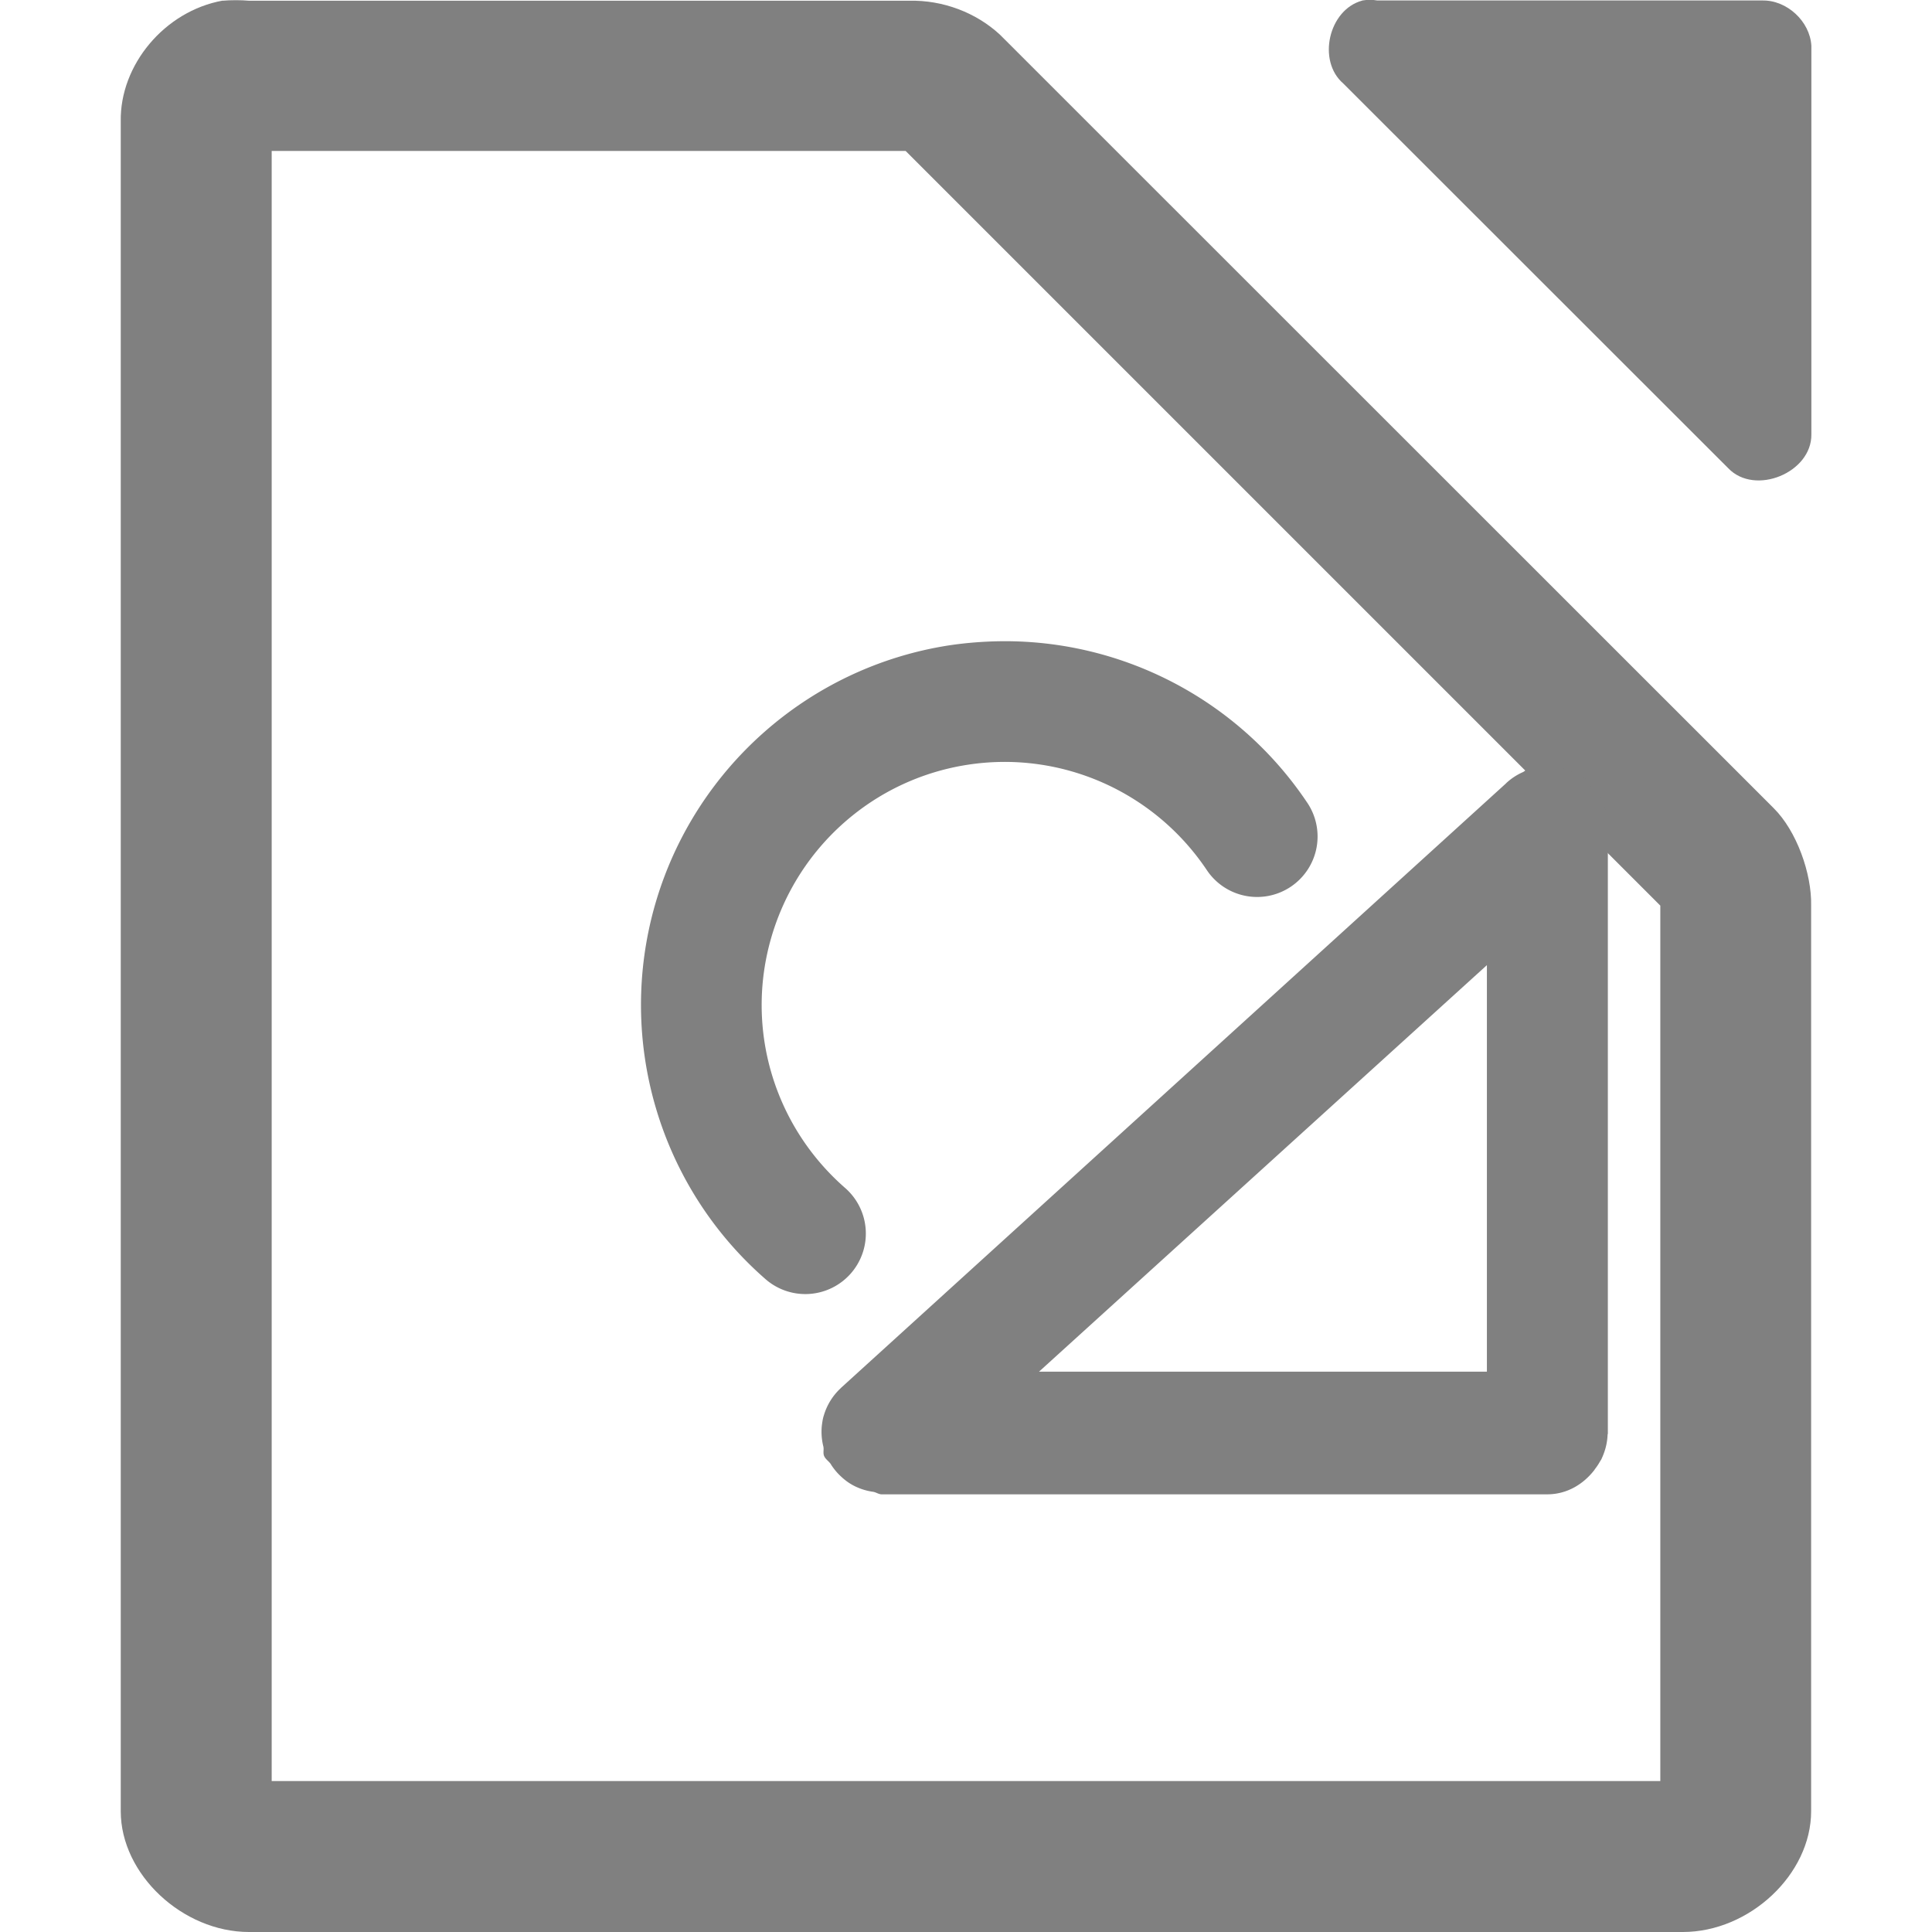 <?xml version="1.0" encoding="UTF-8" standalone="no"?>
<svg
   xmlns:dc="http://purl.org/dc/elements/1.1/"
   xmlns:cc="http://creativecommons.org/ns#"
   xmlns:rdf="http://www.w3.org/1999/02/22-rdf-syntax-ns#"
   xmlns:svg="http://www.w3.org/2000/svg"
   xmlns="http://www.w3.org/2000/svg"
   xmlns:xlink="http://www.w3.org/1999/xlink"
   xmlns:sodipodi="http://sodipodi.sourceforge.net/DTD/sodipodi-0.dtd"
   xmlns:inkscape="http://www.inkscape.org/namespaces/inkscape"
   style="enable-background:new"
   width="16"
   height="16"
   version="1.1"
   id="svg10"
   sodipodi:docname="libreoffice-drawing.svg"
   inkscape:version="0.92.4 (5da689c313, 2019-01-14)">
  <defs
     id="defs14">
    <linearGradient
       id="linearGradient11804">
      <stop
         id="stop2"
         offset="0"
         style="stop-color:#d40000;stop-opacity:0" />
      <stop
         id="stop4"
         offset=".493"
         style="stop-color:#aa0000" />
      <stop
         id="stop6"
         offset="1"
         style="stop-color:#aa0000;stop-opacity:0" />
    </linearGradient>
    <linearGradient
       id="linearGradient11704">
      <stop
         id="stop9"
         offset="0"
         style="stop-color:#ff6a1e" />
      <stop
         id="stop11"
         offset="1"
         style="stop-color:#d45500;stop-opacity:0" />
    </linearGradient>
    <linearGradient
       id="linearGradient9569">
      <stop
         id="stop14"
         offset="0"
         style="stop-color:#b42c00" />
      <stop
         id="stop16"
         offset="1"
         style="stop-color:#ffc600;stop-opacity:0" />
    </linearGradient>
    <radialGradient
       gradientUnits="userSpaceOnUse"
       gradientTransform="matrix(-0.731,0,0,-1.064,-1378.642,-947.011)"
       r="10"
       cy="-848.917"
       cx="-1535.213"
       id="radialGradient21808-1-7">
      <stop
         id="stop19"
         offset="0"
         style="stop-color:#fffb88" />
      <stop
         id="stop21"
         offset="1"
         style="stop-color:#b97f00;stop-opacity:0" />
    </radialGradient>
    <linearGradient
       gradientUnits="userSpaceOnUse"
       gradientTransform="matrix(0.235,0,0,0.235,-227.587,626.988)"
       y2="-1575.638"
       y1="-1513.388"
       x2="1171.25"
       x1="1171.25"
       id="linearGradient21806-5">
      <stop
         id="stop24"
         offset="0"
         style="stop-color:#ecbb10" />
      <stop
         id="stop26"
         offset="1"
         style="stop-color:#ffd251" />
    </linearGradient>
    <linearGradient
       xlink:href="#linearGradient11804"
       gradientUnits="userSpaceOnUse"
       gradientTransform="matrix(0.105,0,0,0.235,23.201,554.893)"
       y2="-1194.638"
       y1="-1194.638"
       x2="144"
       x1="-17"
       id="linearGradient21804-9" />
    <linearGradient
       xlink:href="#linearGradient11804"
       gradientUnits="userSpaceOnUse"
       gradientTransform="matrix(0.041,0,0,0.235,38.161,551.365)"
       y2="-1194.638"
       y1="-1194.638"
       x2="144"
       x1="-17"
       id="linearGradient21800-0" />
    <linearGradient
       xlink:href="#linearGradient11704"
       gradientUnits="userSpaceOnUse"
       gradientTransform="matrix(0.259,0,0,0.241,-270.693,46.88)"
       y2="900.717"
       y1="889.006"
       x2="1162"
       x1="1162"
       id="linearGradient21798-3-9" />
    <radialGradient
       gradientUnits="userSpaceOnUse"
       gradientTransform="matrix(-0.609,0,0,-0.588,-660.888,-531.644)"
       r="10"
       cy="-853"
       cx="-1535.455"
       id="radialGradient21796-5-0">
      <stop
         id="stop32"
         offset="0"
         style="stop-color:#ffffff" />
      <stop
         id="stop34"
         offset="1"
         style="stop-color:#ffd5d5;stop-opacity:0" />
    </radialGradient>
    <linearGradient
       xlink:href="#linearGradient11704"
       gradientUnits="userSpaceOnUse"
       gradientTransform="matrix(-0.35,0,0,0.321,443.001,-15.243)"
       y2="893.35"
       y1="899.985"
       x2="1165.548"
       x1="1155.005"
       id="linearGradient4819" />
    <linearGradient
       xlink:href="#linearGradient11704"
       gradientUnits="userSpaceOnUse"
       gradientTransform="matrix(0.35,0,0,0.321,-382.339,-15.243)"
       y2="893.35"
       y1="899.985"
       x2="1165.548"
       x1="1155.005"
       id="linearGradient3402" />
    <linearGradient
       gradientUnits="userSpaceOnUse"
       gradientTransform="matrix(1.051,0,0,0.964,-1190.55,-594.065)"
       y2="887.071"
       y1="900.717"
       x2="1162.175"
       x1="1162.175"
       id="linearGradient21790-1-6">
      <stop
         id="stop39"
         offset="0"
         style="stop-color:#edc33e" />
      <stop
         id="stop41"
         offset="1"
         style="stop-color:#fae6a5" />
    </linearGradient>
    <linearGradient
       gradientUnits="userSpaceOnUse"
       gradientTransform="matrix(1.094,0,0,1.014,-1240.724,-638.738)"
       y2="887.434"
       y1="900.186"
       x2="1162.591"
       x1="1162.591"
       id="linearGradient21788-7-7">
      <stop
         id="stop44"
         offset="0"
         style="stop-color:#f8ca35" />
      <stop
         id="stop46"
         offset="1"
         style="stop-color:#fef0c4" />
    </linearGradient>
    <linearGradient
       gradientUnits="userSpaceOnUse"
       gradientTransform="matrix(0.235,0,0,0.235,-227.645,626.624)"
       y2="-1495.638"
       y1="-1561.392"
       x2="1065.75"
       x1="1065.75"
       id="linearGradient21786-0">
      <stop
         id="stop49"
         offset="0"
         style="stop-color:#e2b006" />
      <stop
         id="stop51"
         offset="1"
         style="stop-color:#bc8611" />
    </linearGradient>
    <linearGradient
       xlink:href="#linearGradient9569"
       gradientUnits="userSpaceOnUse"
       gradientTransform="matrix(0.588,0,0,1.176,-277.328,2115.236)"
       y2="-1574.638"
       y1="-1568.638"
       x2="535"
       x1="529.25"
       id="linearGradient21784-7" />
    <linearGradient
       xlink:href="#linearGradient9569"
       gradientUnits="userSpaceOnUse"
       gradientTransform="matrix(0.588,0,0,1.176,-358.843,2115.236)"
       y2="-1574.638"
       y1="-1568.638"
       x2="535"
       x1="529.25"
       id="linearGradient21782-2" />
    <linearGradient
       gradientUnits="userSpaceOnUse"
       gradientTransform="matrix(0.235,0,0,0.235,-227.587,626.859)"
       y2="-1504.947"
       y1="-1562.104"
       x2="1138"
       x1="1171"
       id="linearGradient21780-2">
      <stop
         id="stop56"
         offset="0"
         style="stop-color:#e4bc33" />
      <stop
         id="stop58"
         offset="1"
         style="stop-color:#cd9215" />
    </linearGradient>
    <linearGradient
       gradientUnits="userSpaceOnUse"
       gradientTransform="matrix(0.235,0,0,0.235,-227.587,626.859)"
       y2="-1575.638"
       y1="-1513.388"
       x2="1171.25"
       x1="1171.25"
       id="linearGradient21778-7">
      <stop
         id="stop61"
         offset="0"
         style="stop-color:#d7ae1e" />
      <stop
         id="stop63"
         offset="1"
         style="stop-color:#ffd251" />
    </linearGradient>
    <linearGradient
       gradientUnits="userSpaceOnUse"
       gradientTransform="matrix(0.47,0,0,0.478,-459.713,1521.605)"
       y2="-2617.534"
       y1="-2650.276"
       x2="1079.546"
       x1="1079.546"
       id="linearGradient21776-2">
      <stop
         id="stop66"
         offset="0"
         style="stop-color:#a88200" />
      <stop
         id="stop68"
         offset="1"
         style="stop-color:#724a00" />
    </linearGradient>
    <radialGradient
       gradientUnits="userSpaceOnUse"
       gradientTransform="matrix(0.503,-6.0378072e-6,6.2442835e-6,0.521,1327.874,965.704)"
       r="10"
       cy="-1363.409"
       cx="-2578.688"
       id="radialGradient21774-5-1">
      <stop
         id="stop71"
         offset="0"
         style="stop-color:#ffffff" />
      <stop
         id="stop73"
         offset="1"
         style="stop-color:#ffbcd5;stop-opacity:0" />
    </radialGradient>
    <linearGradient
       gradientUnits="userSpaceOnUse"
       gradientTransform="matrix(0.513,0,0,0.513,-579.8,-87.266)"
       y2="686.958"
       y1="671.49"
       x2="1168"
       x1="1183.469"
       id="linearGradient21772-7-7">
      <stop
         id="stop76"
         offset="0"
         style="stop-color:#f7c3a1" />
      <stop
         id="stop78"
         offset=".472"
         style="stop-color:#f1b38e" />
      <stop
         id="stop80"
         offset="1"
         style="stop-color:#f17571" />
    </linearGradient>
    <linearGradient
       gradientUnits="userSpaceOnUse"
       gradientTransform="matrix(0.542,0,0,0.542,-613.567,-106.523)"
       y2="658.132"
       y1="688.526"
       x2="1180.158"
       x1="1180.158"
       id="linearGradient21768-9-0">
      <stop
         id="stop83"
         offset="0"
         style="stop-color:#f6b7a8" />
      <stop
         id="stop85"
         offset="1"
         style="stop-color:#fee9d6" />
    </linearGradient>
    <linearGradient
       gradientUnits="userSpaceOnUse"
       gradientTransform="matrix(0.265,0,0,0.265,-6.526,221.905)"
       y2="284"
       y1="28"
       x2="96"
       x1="208"
       id="linearGradient1144-3">
      <stop
         id="stop88"
         offset="0"
         style="stop-color:#f2f2f2" />
      <stop
         id="stop90"
         offset="1"
         style="stop-color:#ffffff" />
    </linearGradient>
    <linearGradient
       gradientUnits="userSpaceOnUse"
       gradientTransform="matrix(0,-0.12,-0.12,0,67.016,292.813)"
       y2="119.093"
       y1="401.584"
       x2="-35.31"
       x1="529.655"
       id="linearGradient4226">
      <stop
         id="stop93"
         offset="0"
         style="stop-color:#d98027" />
      <stop
         id="stop95"
         offset="1"
         style="stop-color:#be5e0f" />
    </linearGradient>
    <linearGradient
       gradientUnits="userSpaceOnUse"
       y2="488"
       y1="88"
       x2="488"
       x1="88"
       id="linearGradient4358">
      <stop
         id="stop98"
         offset="0"
         style="stop-color:#000000;stop-opacity:.588" />
      <stop
         id="stop100"
         offset=".88"
         style="stop-color:#000000;stop-opacity:0" />
      <stop
         id="stop102"
         offset="1"
         style="stop-color:#000000" />
    </linearGradient>
    <filter
       style="color-interpolation-filters:sRGB"
       y="-0.01"
       x="-0.01"
       height="1.022"
       width="1.026"
       id="filter4346">
      <feGaussianBlur
         id="feGaussianBlur105"
         stdDeviation="2.12" />
    </filter>
    <linearGradient
       gradientUnits="userSpaceOnUse"
       gradientTransform="matrix(0.157,0,0,0.157,-62.939,521.525)"
       y2="-1574.826"
       y1="-1568.638"
       x2="535.438"
       x1="529.25"
       id="linearGradient2094">
      <stop
         id="stop108"
         offset="0"
         style="stop-color:#008000" />
      <stop
         id="stop110"
         offset="1"
         style="stop-color:#00ff00;stop-opacity:0" />
    </linearGradient>
    <clipPath
       id="clipPath983"
       clipPathUnits="userSpaceOnUse">
      <path
         style="color:#000000;display:inline;overflow:visible;visibility:visible;opacity:1;fill:#46a926;fill-opacity:1;fill-rule:nonzero;stroke:none;stroke-width:2;stroke-miterlimit:4;stroke-dasharray:none;stroke-opacity:1;marker:none;enable-background:accumulate"
         d="m 325.096,237 c -2.808,0 -3.11,0.288 -3.096,3.102 V 244 v 3.898 c -0.014,2.813 0.288,3.102 3.096,3.102 h 5.808 C 333.712,251 334,250.712 334,247.898 V 244 240.102 C 334,237.288 333.712,237 330.904,237 Z"
         id="path985"
         inkscape:connector-curvature="0"
         sodipodi:nodetypes="scccssscsss" />
    </clipPath>
    <linearGradient
       id="linearGradient10125-8">
      <stop
         id="stop10127-5"
         offset="0"
         style="stop-color: rgb(201, 156, 0); stop-opacity: 1;" />
      <stop
         id="stop10129-5"
         offset="1"
         style="stop-color: rgb(135, 105, 0); stop-opacity: 1;" />
    </linearGradient>
    <linearGradient
       id="linearGradient7707">
      <stop
         id="stop7703"
         style="stop-color:#d98027;stop-opacity:1"
         offset="0" />
      <stop
         id="stop7705"
         style="stop-color:#be5e0f;stop-opacity:1"
         offset="1" />
    </linearGradient>
  </defs>
  <sodipodi:namedview
     pagecolor="#ffffff"
     bordercolor="#666666"
     borderopacity="1"
     objecttolerance="10"
     gridtolerance="10"
     guidetolerance="10"
     inkscape:pageopacity="0"
     inkscape:pageshadow="2"
     inkscape:window-width="1920"
     inkscape:window-height="1016"
     id="namedview12"
     showgrid="false"
     inkscape:zoom="14.75"
     inkscape:cx="8"
     inkscape:cy="8"
     inkscape:window-x="0"
     inkscape:window-y="27"
     inkscape:window-maximized="1"
     inkscape:current-layer="svg10" />
  <g
     transform="translate(-112,-180)"
     id="g8">
    <path
       d="m 123.281,180.005 c -0.278,0.075 -0.375,0.499 -0.156,0.687 l 3.188,3.186 c 0.22,0.23 0.692,0.037 0.688,-0.281 l 0,-3.218 c -0.012,-0.203 -0.203,-0.379 -0.406,-0.375 l -3.188,0 c -0.041,-0.007 -0.084,-0.007 -0.125,0 z"
       style="fill:#808080"
       id="path2" />
    <path
       d="m 113.844,180.005 c -0.481,0.087 -0.852,0.533 -0.844,1 v 13.995 c 6e-5,0.523 0.513,1 1.062,1 h 11.875 c 0.55,-5e-5 1.062,-0.476 1.062,-1 V 187.5 c 0.006,-0.264 -0.12,-0.62 -0.312,-0.809 l -6.406,-6.404 c -0.199,-0.184 -0.473,-0.287 -0.75,-0.281 h -5.469 c -0.065,-0.006 -0.153,-0.006 -0.219,0 z M 114.25,181.25 h 5.25 l 6.25,6.25 v 7.25 h -11.5 z"
       style="fill:#808080"
       id="path4" />
  </g>
  <g
     id="g1025"
     transform="matrix(3.78,0,0,3.78,-0.301,0.499)">
    <g
       transform="matrix(0.265,0,0,0.265,-260.868,186.687)"
       id="g12758"
       style="display:inline;enable-background:new">
      <path
         style="color:#000000;font-style:normal;font-variant:normal;font-weight:normal;font-stretch:normal;font-size:medium;line-height:normal;font-family:sans-serif;font-variant-ligatures:normal;font-variant-position:normal;font-variant-caps:normal;font-variant-numeric:normal;font-variant-alternates:normal;font-feature-settings:normal;text-indent:0;text-align:start;text-decoration:none;text-decoration-line:none;text-decoration-style:solid;text-decoration-color:#000000;letter-spacing:normal;word-spacing:normal;text-transform:none;writing-mode:lr-tb;direction:ltr;text-orientation:mixed;dominant-baseline:auto;baseline-shift:baseline;text-anchor:start;white-space:normal;shape-padding:0;clip-rule:nonzero;display:inline;overflow:visible;visibility:visible;opacity:1;isolation:auto;mix-blend-mode:normal;color-interpolation:sRGB;color-interpolation-filters:linearRGB;solid-color:#000000;solid-opacity:1;vector-effect:none;fill:#808080;fill-opacity:1;fill-rule:nonzero;stroke:none;stroke-width:1;stroke-linecap:butt;stroke-linejoin:round;stroke-miterlimit:4;stroke-dasharray:none;stroke-dashoffset:0;stroke-opacity:1;color-rendering:auto;image-rendering:auto;shape-rendering:auto;text-rendering:auto;enable-background:accumulate"
         d="m 32.736,4.389 c -0.143,0.002 -0.287,0.013 -0.432,0.035 -1.154,0.181 -2.1,1.017 -2.424,2.139 -0.323,1.122 0.032,2.332 0.912,3.1 a 0.5,0.5 0 1 0 0.658,-0.754 c -0.589,-0.514 -0.828,-1.318 -0.611,-2.068 0.217,-0.751 0.847,-1.309 1.619,-1.43 0.772,-0.121 1.542,0.217 1.979,0.865 A 0.5,0.5 0 1 0 35.266,5.717 C 34.695,4.869 33.739,4.377 32.736,4.389 Z m 4.602,1.033 c -0.032,-0.005 -0.063,0.007 -0.096,0.008 -6.55e-4,1.78e-5 -0.001,-2.03e-5 -0.002,0 a 0.5,0.5 0 0 0 -0.051,0.004 c -0.002,2.645e-4 -0.004,-2.881e-4 -0.006,0 -0.028,0.004 -0.056,-0.001 -0.084,0.008 -0.017,0.006 -0.029,0.021 -0.045,0.029 a 0.5,0.5 0 0 0 -0.135,0.088 l -0.008,0.008 -5.492,4.992 -0.008,0.008 a 0.5,0.5 0 0 0 -0.137,0.223 c -0.009,0.027 -0.012,0.052 -0.016,0.08 a 0.5,0.5 0 0 0 0.012,0.176 c 0.006,0.026 -0.004,0.053 0.006,0.078 0.012,0.029 0.04,0.044 0.057,0.07 a 0.5,0.5 0 0 0 0.002,0.004 0.5,0.5 0 0 0 0.07,0.086 c 0.044,0.043 0.088,0.075 0.145,0.1 a 0.5,0.5 0 0 0 0.131,0.037 c 0.026,0.004 0.047,0.022 0.074,0.021 h 5.5 c 0.162,-1.7e-5 0.299,-0.083 0.391,-0.203 a 0.5,0.5 0 0 0 0.002,-0.004 0.5,0.5 0 0 0 0.045,-0.068 0.5,0.5 0 0 0 0.008,-0.012 c 0.007,-0.015 0.014,-0.031 0.02,-0.047 a 0.5,0.5 0 0 0 0.033,-0.162 0.5,0.5 0 0 0 0.002,-0.004 V 10.928 5.941 5.928 a 0.5,0.5 0 0 0 -0.041,-0.195 0.5,0.5 0 0 0 0,-0.002 C 37.709,5.715 37.701,5.702 37.693,5.688 a 0.5,0.5 0 0 0 -0.006,-0.01 0.5,0.5 0 0 0 -0.094,-0.117 c -0.014,-0.013 -0.02,-0.031 -0.035,-0.043 -0.02,-0.015 -0.045,-0.017 -0.066,-0.029 -0.004,-0.002 -0.008,-0.004 -0.012,-0.006 a 0.5,0.5 0 0 0 -0.07,-0.029 c -0.025,-0.008 -0.046,-0.027 -0.072,-0.031 z m -0.582,1.645 v 3.361 h -3.703 z"
         transform="translate(960.245,-704.065)"
         id="path12760"
         inkscape:connector-curvature="0" />
    </g>
  </g>
</svg>

